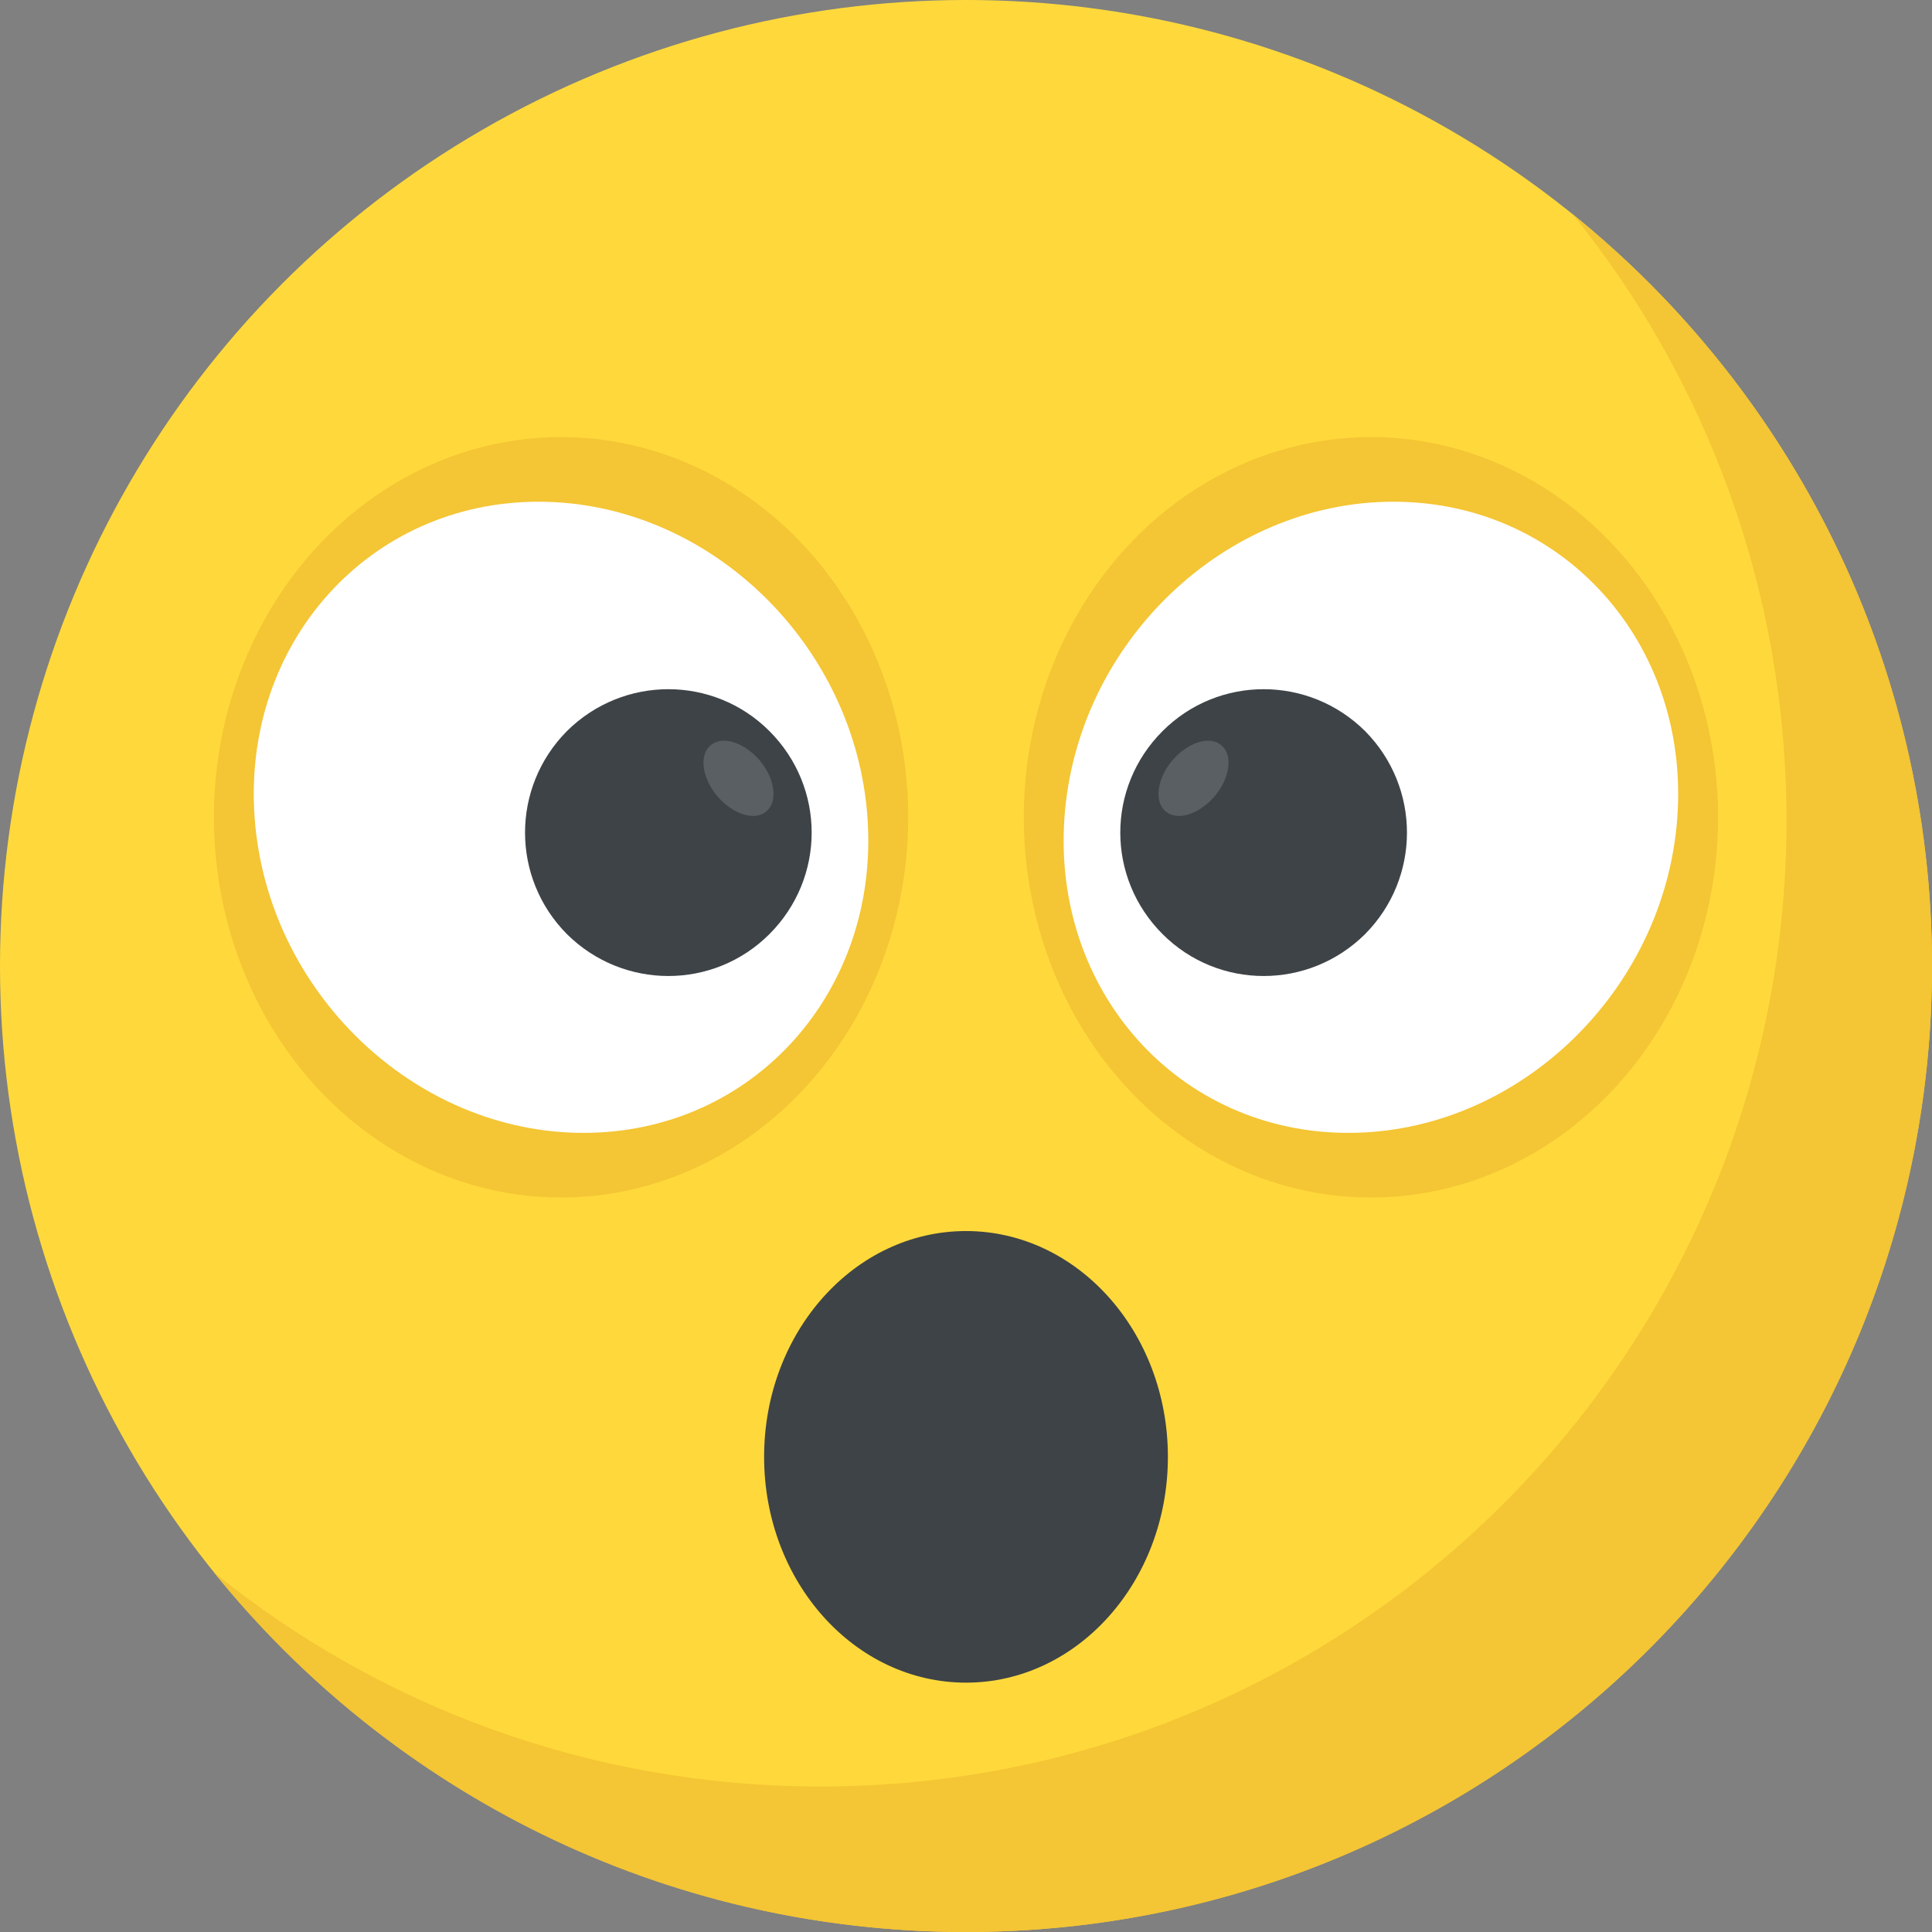 <?xml version="1.0" encoding="iso-8859-1"?>
<!-- Generator: Adobe Illustrator 19.0.0, SVG Export Plug-In . SVG Version: 6.00 Build 0)  -->
<svg version="1.1" id="Capa_1" xmlns="http://www.w3.org/2000/svg" xmlns:xlink="http://www.w3.org/1999/xlink" x="0px" y="0px"
	 viewBox="0 0 512 512" style="enable-background:new 0 0 512 512;" xml:space="preserve">
<rect x="0" y="0" width="512" height="512" fill="#808080" stroke="none"/>
<circle style="fill:#FFD93B;" cx="256" cy="256" r="256"/>
<g>
	<path style="fill:#F4C534;" d="M512,256c0,141.44-114.64,256-256,256c-80.48,0-152.32-37.12-199.28-95.28
		c43.92,35.52,99.84,56.72,160.72,56.72c141.36,0,256-114.56,256-256c0-60.88-21.2-116.8-56.72-160.72
		C474.8,103.68,512,175.52,512,256z"/>
	<ellipse style="fill:#F4C534;" cx="148.688" cy="216.592" rx="92" ry="100.768"/>
</g>
<path style="fill:#FFFFFF;" d="M229.888,216.592c3.296,46.192-30.384,83.632-75.232,83.632s-83.888-37.44-87.184-83.632
	C64.176,170.4,97.856,132.96,142.72,132.96C187.568,132.96,226.592,170.4,229.888,216.592z"/>
<path style="fill:#3E4347;" d="M203.904,247.552c-14.8,14.8-38.736,14.8-53.664,0c-14.8-14.928-14.8-38.864,0-53.808
	c14.928-14.8,38.864-14.8,53.664,0C218.832,208.672,218.832,232.624,203.904,247.552z"/>
<path style="fill:#5A5F63;" d="M203.104,215.008c-3.088,2.688-8.88,0.8-13.04-4.032c-4.032-4.848-4.848-10.896-1.744-13.456
	c3.088-2.688,8.88-0.8,13.056,4.032C205.392,206.384,206.192,212.448,203.104,215.008z"/>
<ellipse style="fill:#F4C534;" cx="363.312" cy="216.592" rx="92" ry="100.768"/>
<path style="fill:#FFFFFF;" d="M282.096,216.592c-3.296,46.192,30.384,83.632,75.232,83.632s83.888-37.44,87.184-83.632
	s-30.384-83.632-75.232-83.632S285.408,170.4,282.096,216.592z"/>
<path style="fill:#3E4347;" d="M308.096,247.552c14.8,14.8,38.736,14.8,53.664,0c14.8-14.928,14.8-38.864,0-53.808
	c-14.928-14.8-38.88-14.8-53.664,0C293.152,208.672,293.152,232.624,308.096,247.552z"/>
<path style="fill:#5A5F63;" d="M308.896,215.008c3.088,2.688,8.88,0.8,13.04-4.032c4.032-4.848,4.848-10.896,1.744-13.456
	c-3.088-2.688-8.88-0.8-13.04,4.032C306.608,206.384,305.808,212.448,308.896,215.008z"/>
<ellipse style="fill:#3E4347;" cx="256" cy="386.08" rx="53.504" ry="59.84"/>
<g>
</g>
<g>
</g>
<g>
</g>
<g>
</g>
<g>
</g>
<g>
</g>
<g>
</g>
<g>
</g>
<g>
</g>
<g>
</g>
<g>
</g>
<g>
</g>
<g>
</g>
<g>
</g>
<g>
</g>
</svg>
